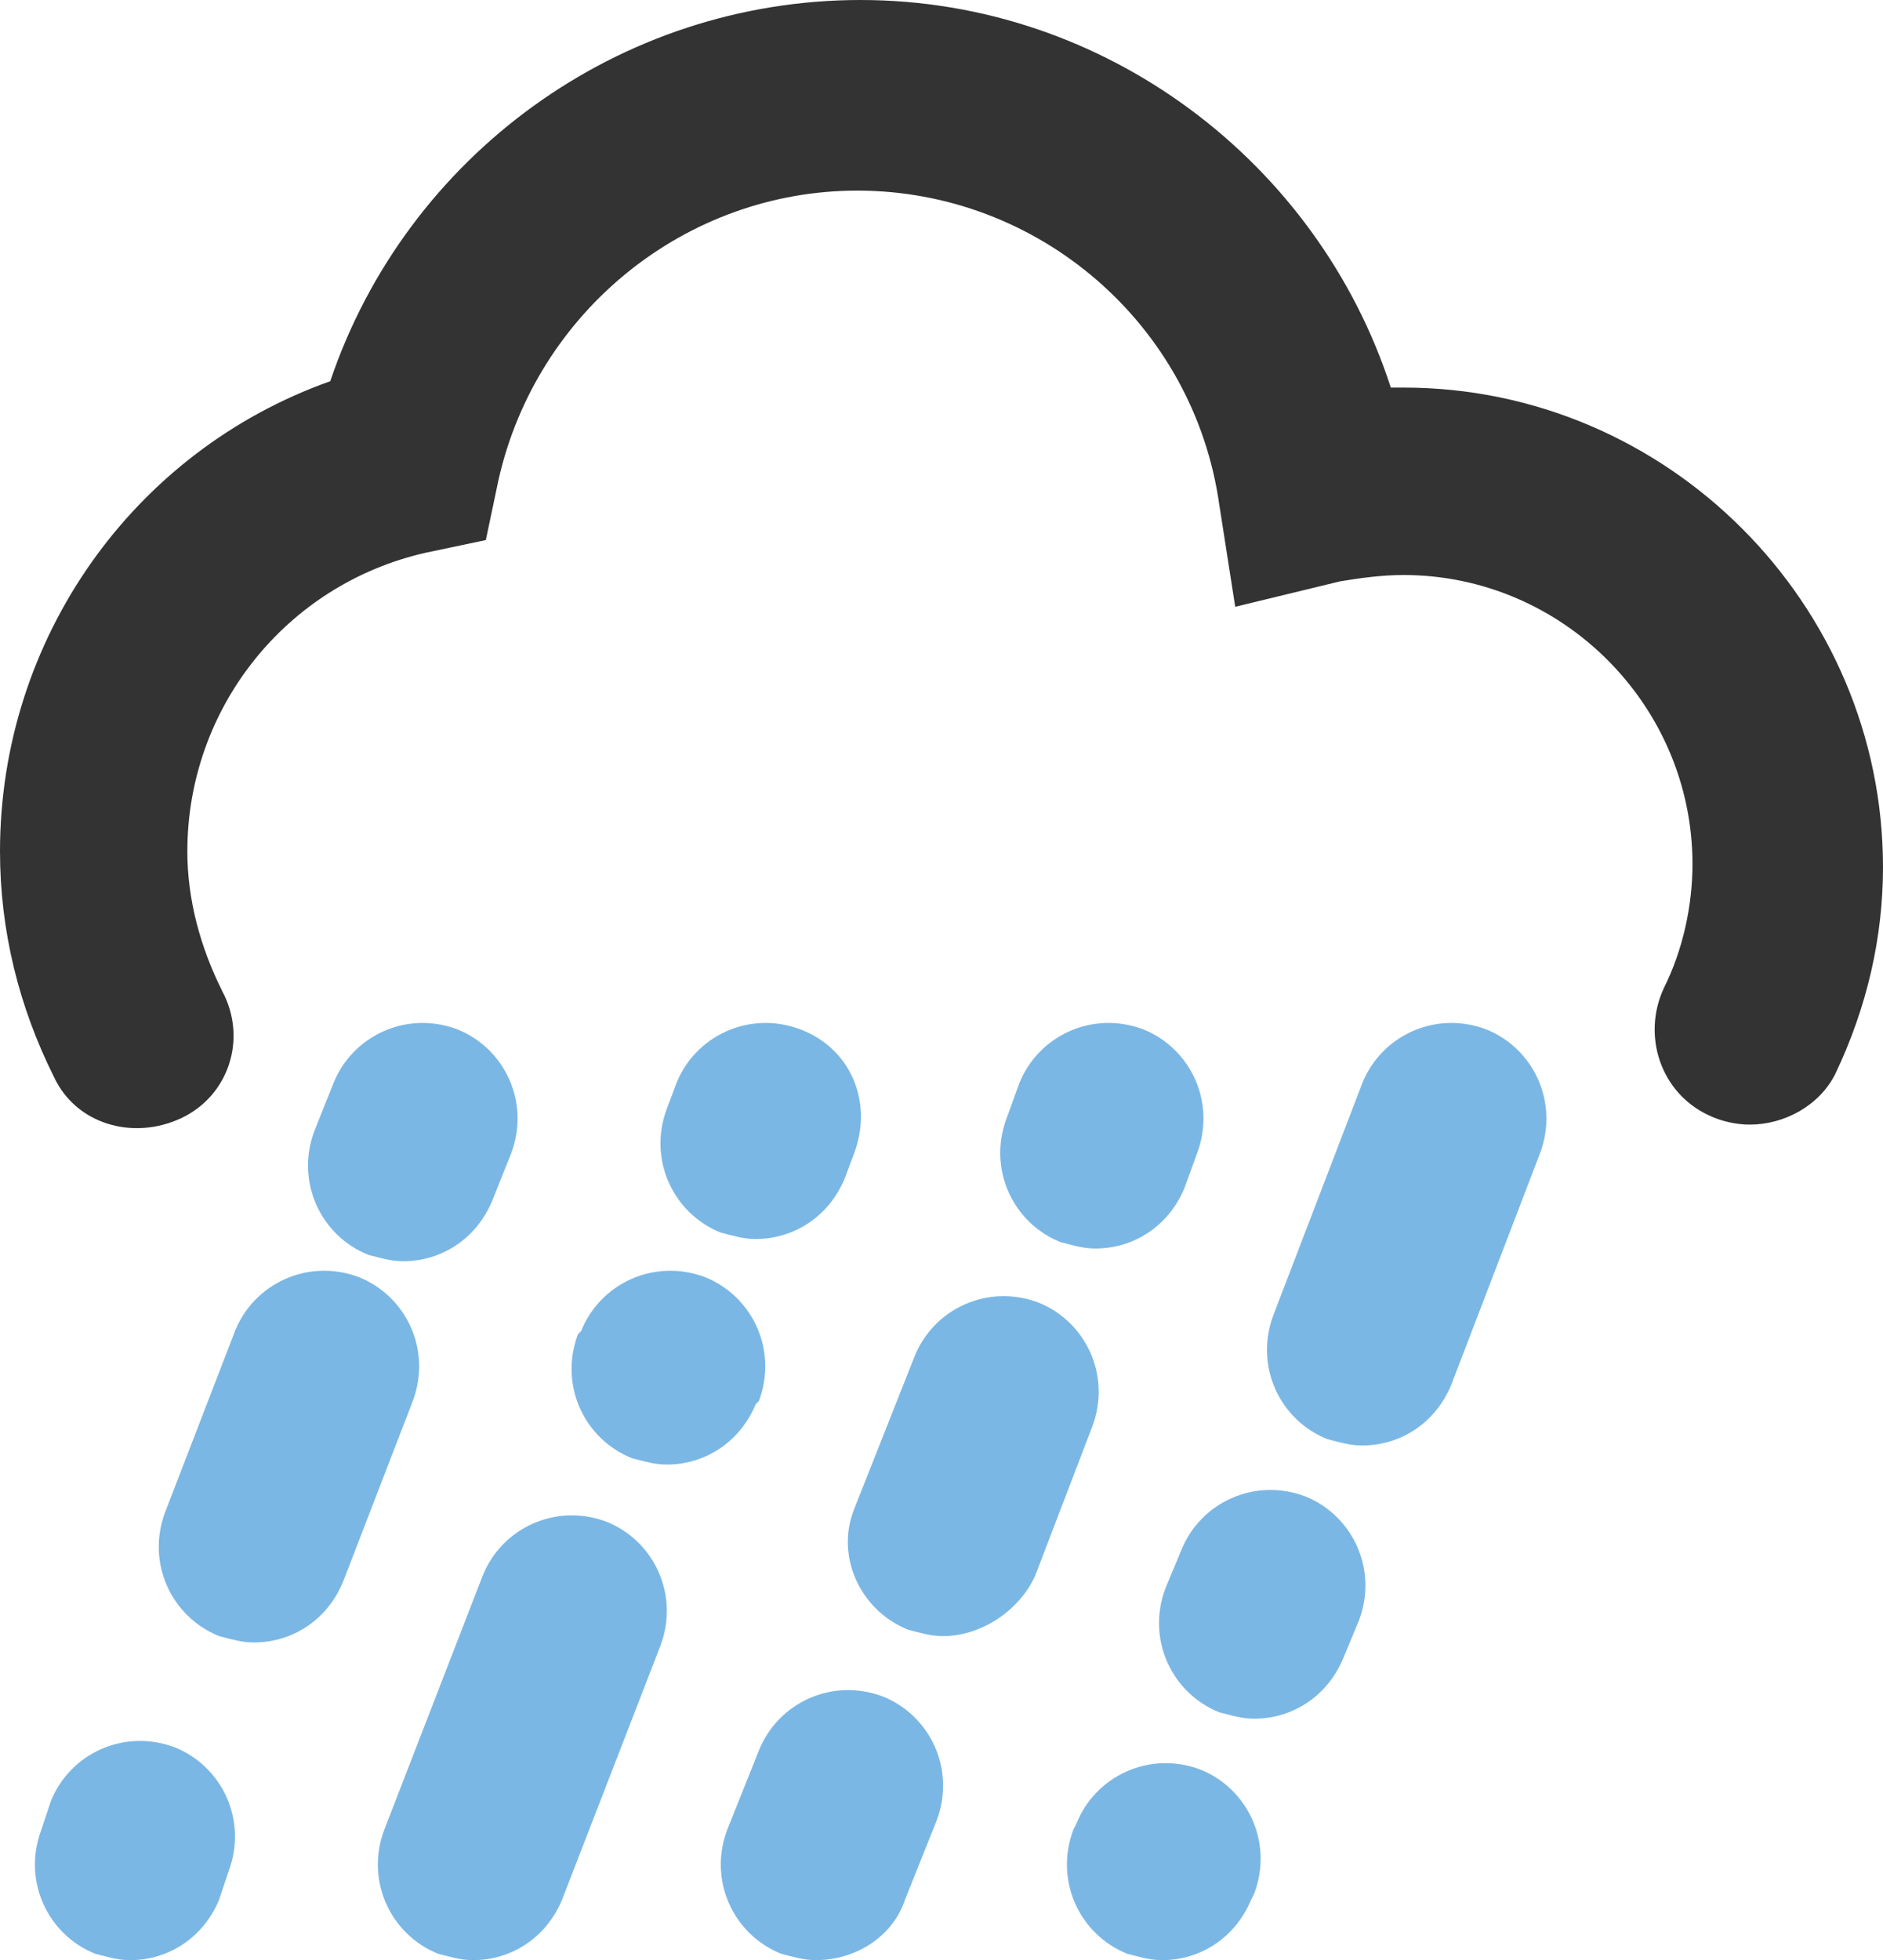<?xml version="1.0" encoding="utf-8"?>
<svg version="1.0" id="Layer_1" x="0px" y="0px" viewBox="59.6 58.9 59.3 61.7" enable-background="new 59.6 58.9 59.3 61.7" xmlns="http://www.w3.org/2000/svg">
  <path fill="#7BB7E4" d="M 63.7 120.6 C 63.3 120.6 63 120.5 62.6 120.4 C 61.1 119.8 60.3 118.1 60.9 116.5 L 61.2 115.6 C 61.8 114.1 63.5 113.3 65.1 113.9 C 66.6 114.5 67.4 116.2 66.8 117.8 L 66.5 118.7 C 66 119.9 64.9 120.6 63.7 120.6 Z"/>
  <path fill="#7BB7E4" d="M 67.6 110.6 C 67.2 110.6 66.9 110.5 66.5 110.4 C 65 109.8 64.2 108.1 64.8 106.5 L 67 100.8 C 67.6 99.3 69.3 98.5 70.9 99.1 C 72.4 99.7 73.2 101.4 72.6 103 L 70.4 108.7 C 69.9 109.9 68.8 110.6 67.6 110.6 Z"/>
  <path fill="#7BB7E4" d="M 72.3 98.6 C 71.9 98.6 71.6 98.5 71.2 98.4 C 69.7 97.8 68.9 96.1 69.5 94.5 L 70.1 93 C 70.7 91.5 72.4 90.7 74 91.3 C 75.5 91.9 76.3 93.6 75.7 95.2 L 75.1 96.7 C 74.6 97.9 73.5 98.6 72.3 98.6 Z"/>
  <path fill="#7BB7E4" d="M 85.3 120.6 C 84.9 120.6 84.6 120.5 84.2 120.4 C 82.7 119.8 81.9 118.1 82.5 116.5 L 83.5 114 C 84.1 112.5 85.8 111.7 87.4 112.3 C 88.9 112.9 89.7 114.6 89.1 116.2 L 88.1 118.7 C 87.7 119.9 86.5 120.6 85.3 120.6 Z"/>
  <path fill="#7BB7E4" d="M 89.3 110.4 C 88.9 110.4 88.6 110.3 88.2 110.2 C 86.7 109.6 85.9 107.9 86.5 106.4 L 88.4 101.6 C 89 100.1 90.7 99.3 92.3 99.9 C 93.8 100.5 94.6 102.2 94 103.8 L 92.2 108.5 C 91.7 109.6 90.5 110.4 89.3 110.4 Z"/>
  <path fill="#7BB7E4" d="M 94.1 98.2 C 93.7 98.2 93.4 98.1 93 98 C 91.5 97.4 90.7 95.7 91.3 94.1 L 91.7 93 C 92.3 91.5 94 90.7 95.6 91.3 C 97.1 91.9 97.9 93.6 97.3 95.2 L 96.9 96.3 C 96.4 97.5 95.3 98.2 94.1 98.2 Z"/>
  <path fill="#7BB7E4" d="M 74.5 120.6 C 74.1 120.6 73.8 120.5 73.4 120.4 C 71.9 119.8 71.1 118.1 71.7 116.5 L 74.8 108.5 C 75.4 107 77.1 106.2 78.7 106.8 C 80.2 107.4 81 109.1 80.4 110.7 L 77.3 118.7 C 76.8 119.9 75.7 120.6 74.5 120.6 Z"/>
  <path fill="#7BB7E4" d="M 80.6 105 C 80.2 105 79.9 104.9 79.5 104.8 C 78 104.2 77.2 102.5 77.8 100.9 L 77.9 100.8 C 78.5 99.3 80.2 98.5 81.8 99.1 C 83.3 99.7 84.1 101.4 83.5 103 L 83.4 103.1 C 82.9 104.3 81.8 105 80.6 105 Z"/>
  <path fill="#7BB7E4" d="M 83.4 97.9 C 83 97.9 82.7 97.8 82.3 97.7 C 80.8 97.1 80 95.4 80.6 93.8 L 80.9 93 C 81.5 91.5 83.2 90.7 84.8 91.3 C 86.4 91.9 87.1 93.6 86.5 95.2 L 86.2 96 C 85.7 97.2 84.6 97.9 83.4 97.9 Z"/>
  <path fill="#7BB7E4" d="M 96.2 120.6 C 95.8 120.6 95.5 120.5 95.1 120.4 C 93.6 119.8 92.8 118.1 93.4 116.5 L 93.5 116.3 C 94.1 114.8 95.8 114 97.4 114.6 C 98.9 115.2 99.7 116.9 99.1 118.5 L 99 118.7 C 98.5 119.9 97.4 120.6 96.2 120.6 Z"/>
  <path fill="#7BB7E4" d="M 99.1 113 C 98.7 113 98.4 112.9 98 112.8 C 96.5 112.2 95.7 110.5 96.3 108.9 L 96.8 107.7 C 97.4 106.2 99.1 105.4 100.7 106 C 102.2 106.6 103 108.3 102.4 109.9 L 101.9 111.1 C 101.4 112.3 100.3 113 99.1 113 Z"/>
  <path fill="#7BB7E4" d="M 102.5 104.4 C 102.1 104.4 101.8 104.3 101.4 104.2 C 99.9 103.6 99.1 101.9 99.7 100.3 L 102.5 93 C 103.1 91.5 104.8 90.7 106.4 91.3 C 107.9 91.9 108.7 93.6 108.1 95.2 L 105.3 102.5 C 104.8 103.7 103.7 104.4 102.5 104.4 Z"/>
  <path fill="#333" d="M 114.7 94.3 C 114.3 94.3 113.8 94.2 113.4 94 C 111.9 93.3 111.3 91.5 112 90 C 112.6 88.8 112.9 87.4 112.9 86.1 C 112.9 81.1 108.8 77 103.8 77 C 103.1 77 102.4 77.1 101.8 77.2 L 98.5 78 L 98 74.8 C 97.2 69.1 92.3 64.9 86.6 64.9 C 81.2 64.9 76.5 68.7 75.3 74 L 74.9 75.9 L 73 76.3 C 68.6 77.3 65.5 81.2 65.5 85.7 C 65.5 87.2 65.9 88.7 66.6 90.1 C 67.4 91.6 66.8 93.4 65.3 94.1 C 63.8 94.8 62 94.3 61.3 92.8 C 60.2 90.6 59.6 88.2 59.6 85.7 C 59.6 79 63.8 73.1 70 70.9 C 72.4 63.8 79.1 58.9 86.7 58.9 C 94.4 58.9 101.1 64 103.4 71.1 C 103.5 71.1 103.7 71.1 103.8 71.1 C 112.1 71.1 118.9 77.9 118.9 86.2 C 118.9 88.4 118.4 90.6 117.4 92.7 C 116.9 93.7 115.8 94.3 114.7 94.3 Z"/>
</svg>
